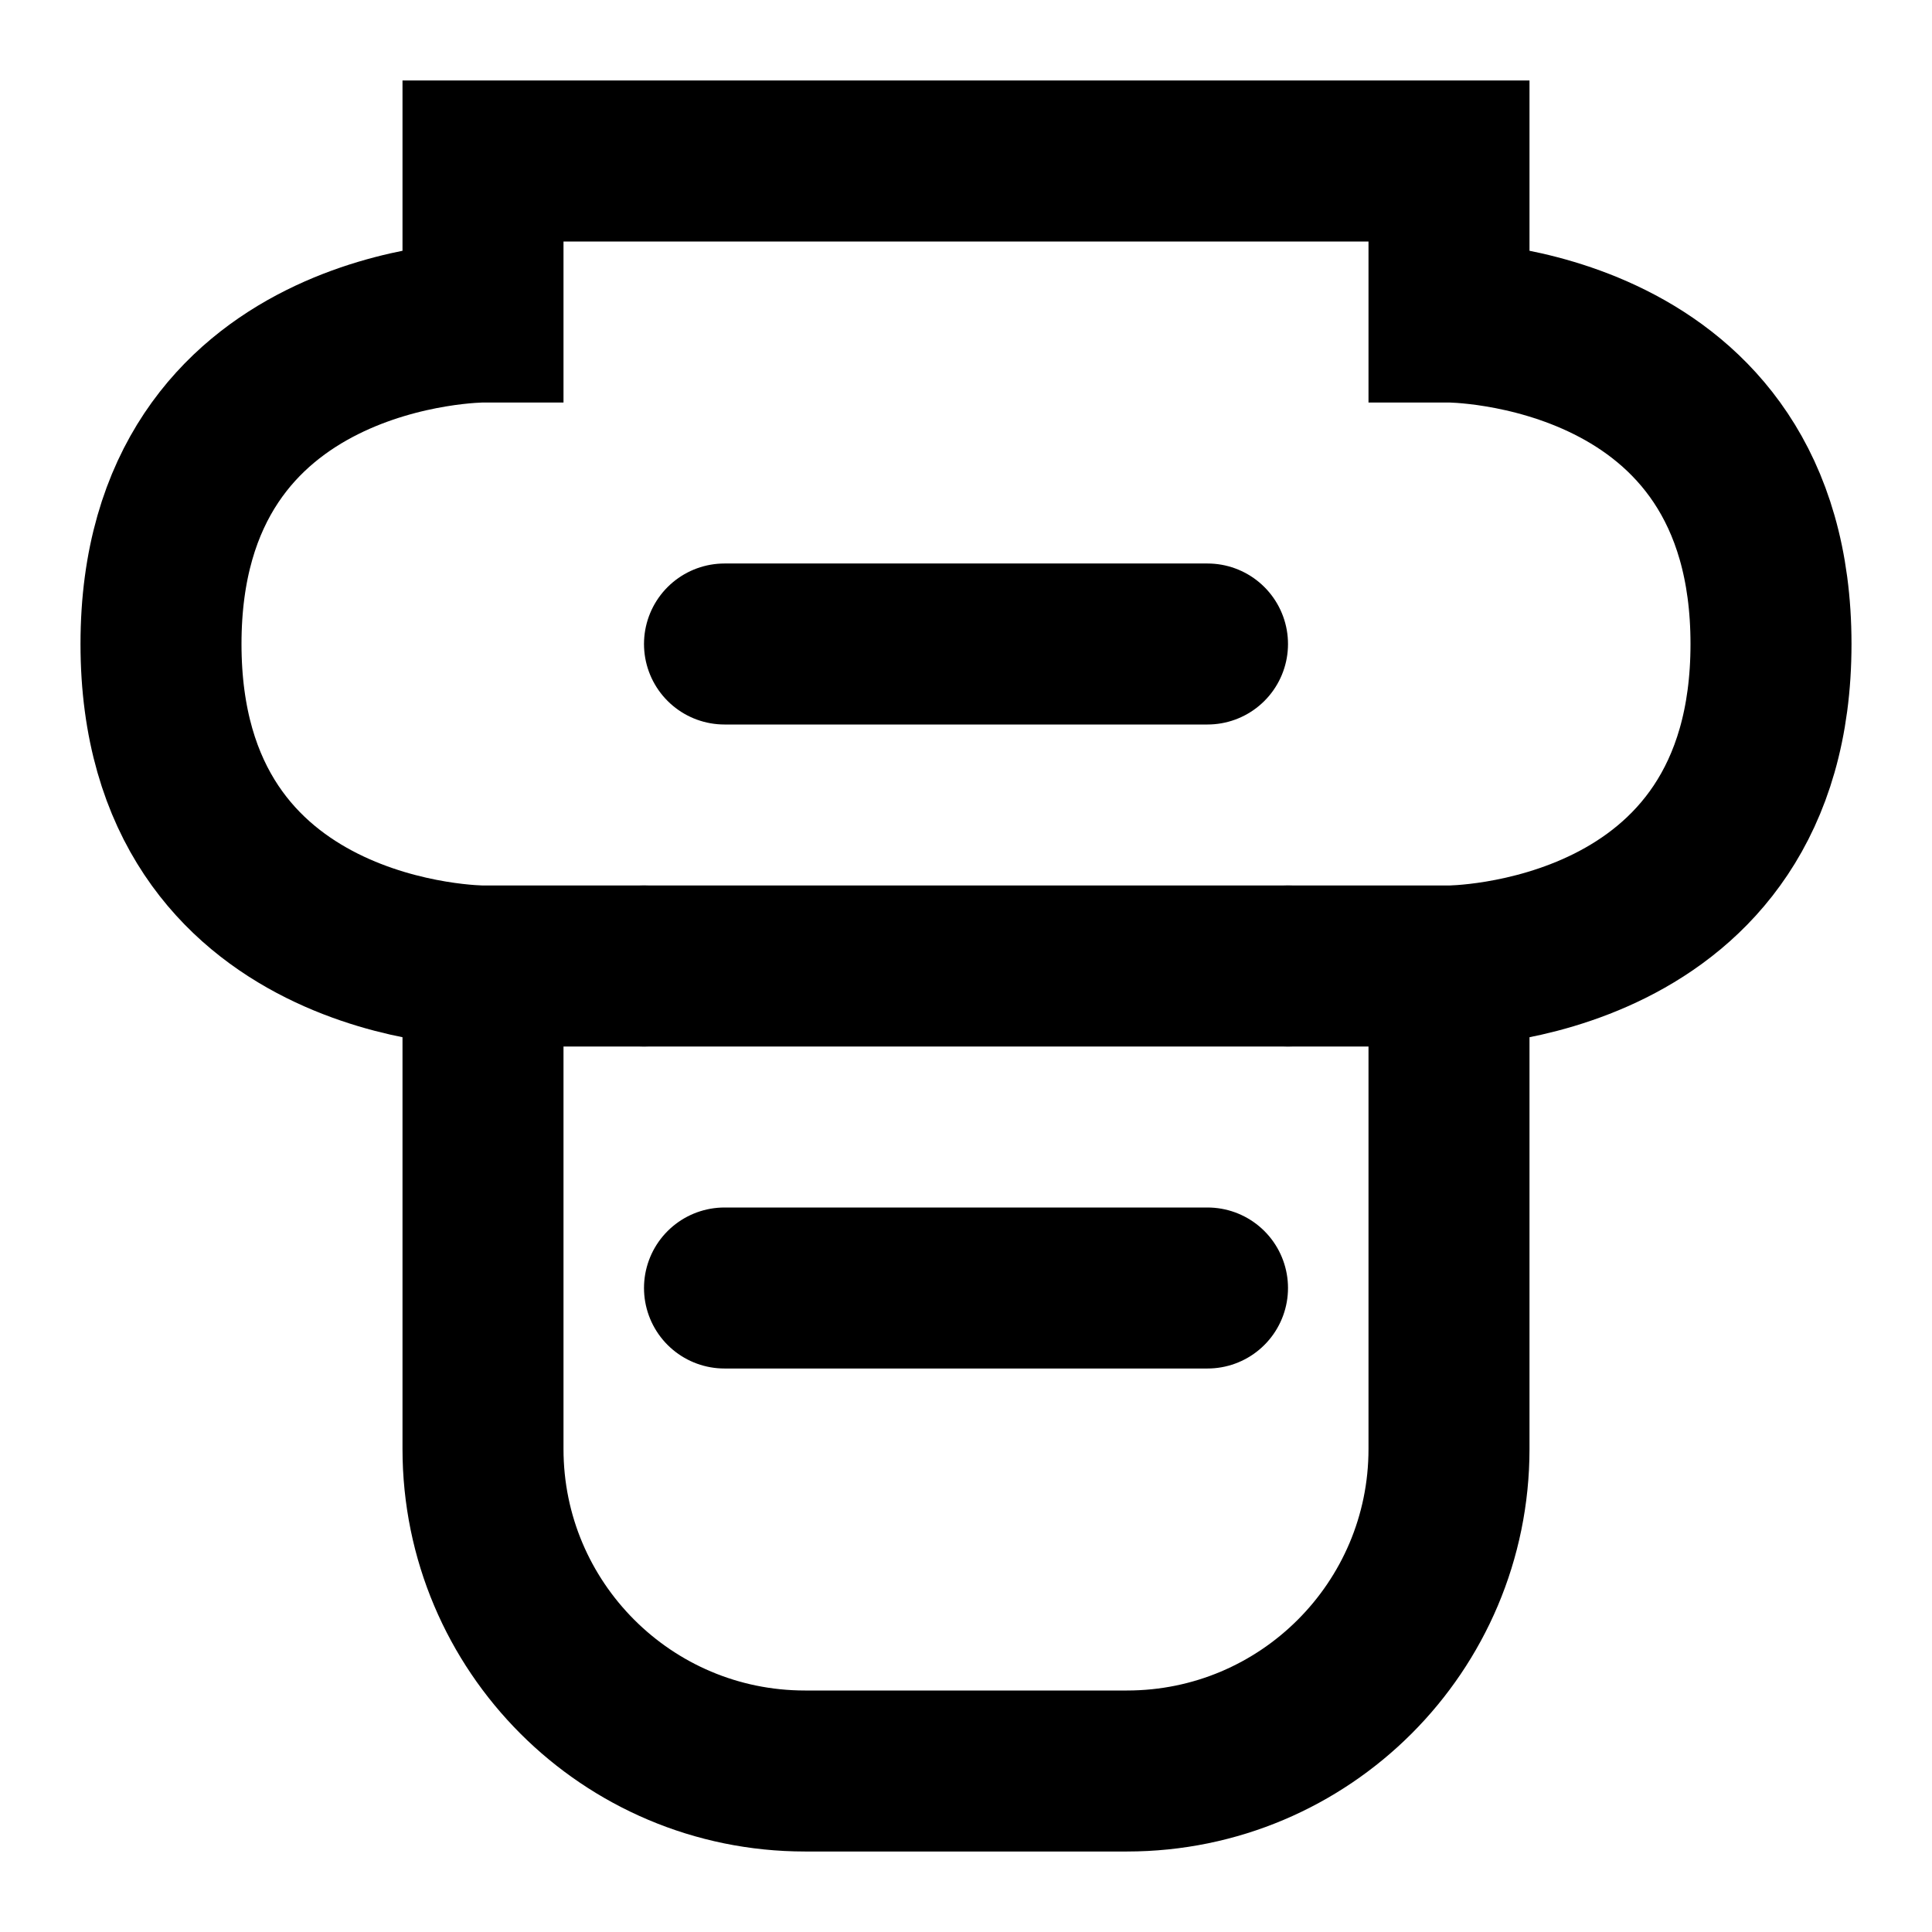 <?xml version="1.0" encoding="UTF-8"?>
<svg width="24" height="24" viewBox="0 0 24 24" fill="none" xmlns="http://www.w3.org/2000/svg">
  <path d="M6 2H18V4C18 4 22 4 22 8C22 12 18 12 18 12H6C6 12 2 12 2 8C2 4 6 4 6 4V2Z" stroke="currentColor" stroke-width="2"/>
  <path d="M6 12V18C6 20.209 7.791 22 10 22H14C16.209 22 18 20.209 18 18V12" stroke="currentColor" stroke-width="2"/>
  <path d="M9 8H15M9 16H15" stroke="currentColor" stroke-width="2" stroke-linecap="round"/>
  <circle cx="8" cy="12" r="1" fill="currentColor"/>
  <circle cx="16" cy="12" r="1" fill="currentColor"/>
</svg> 